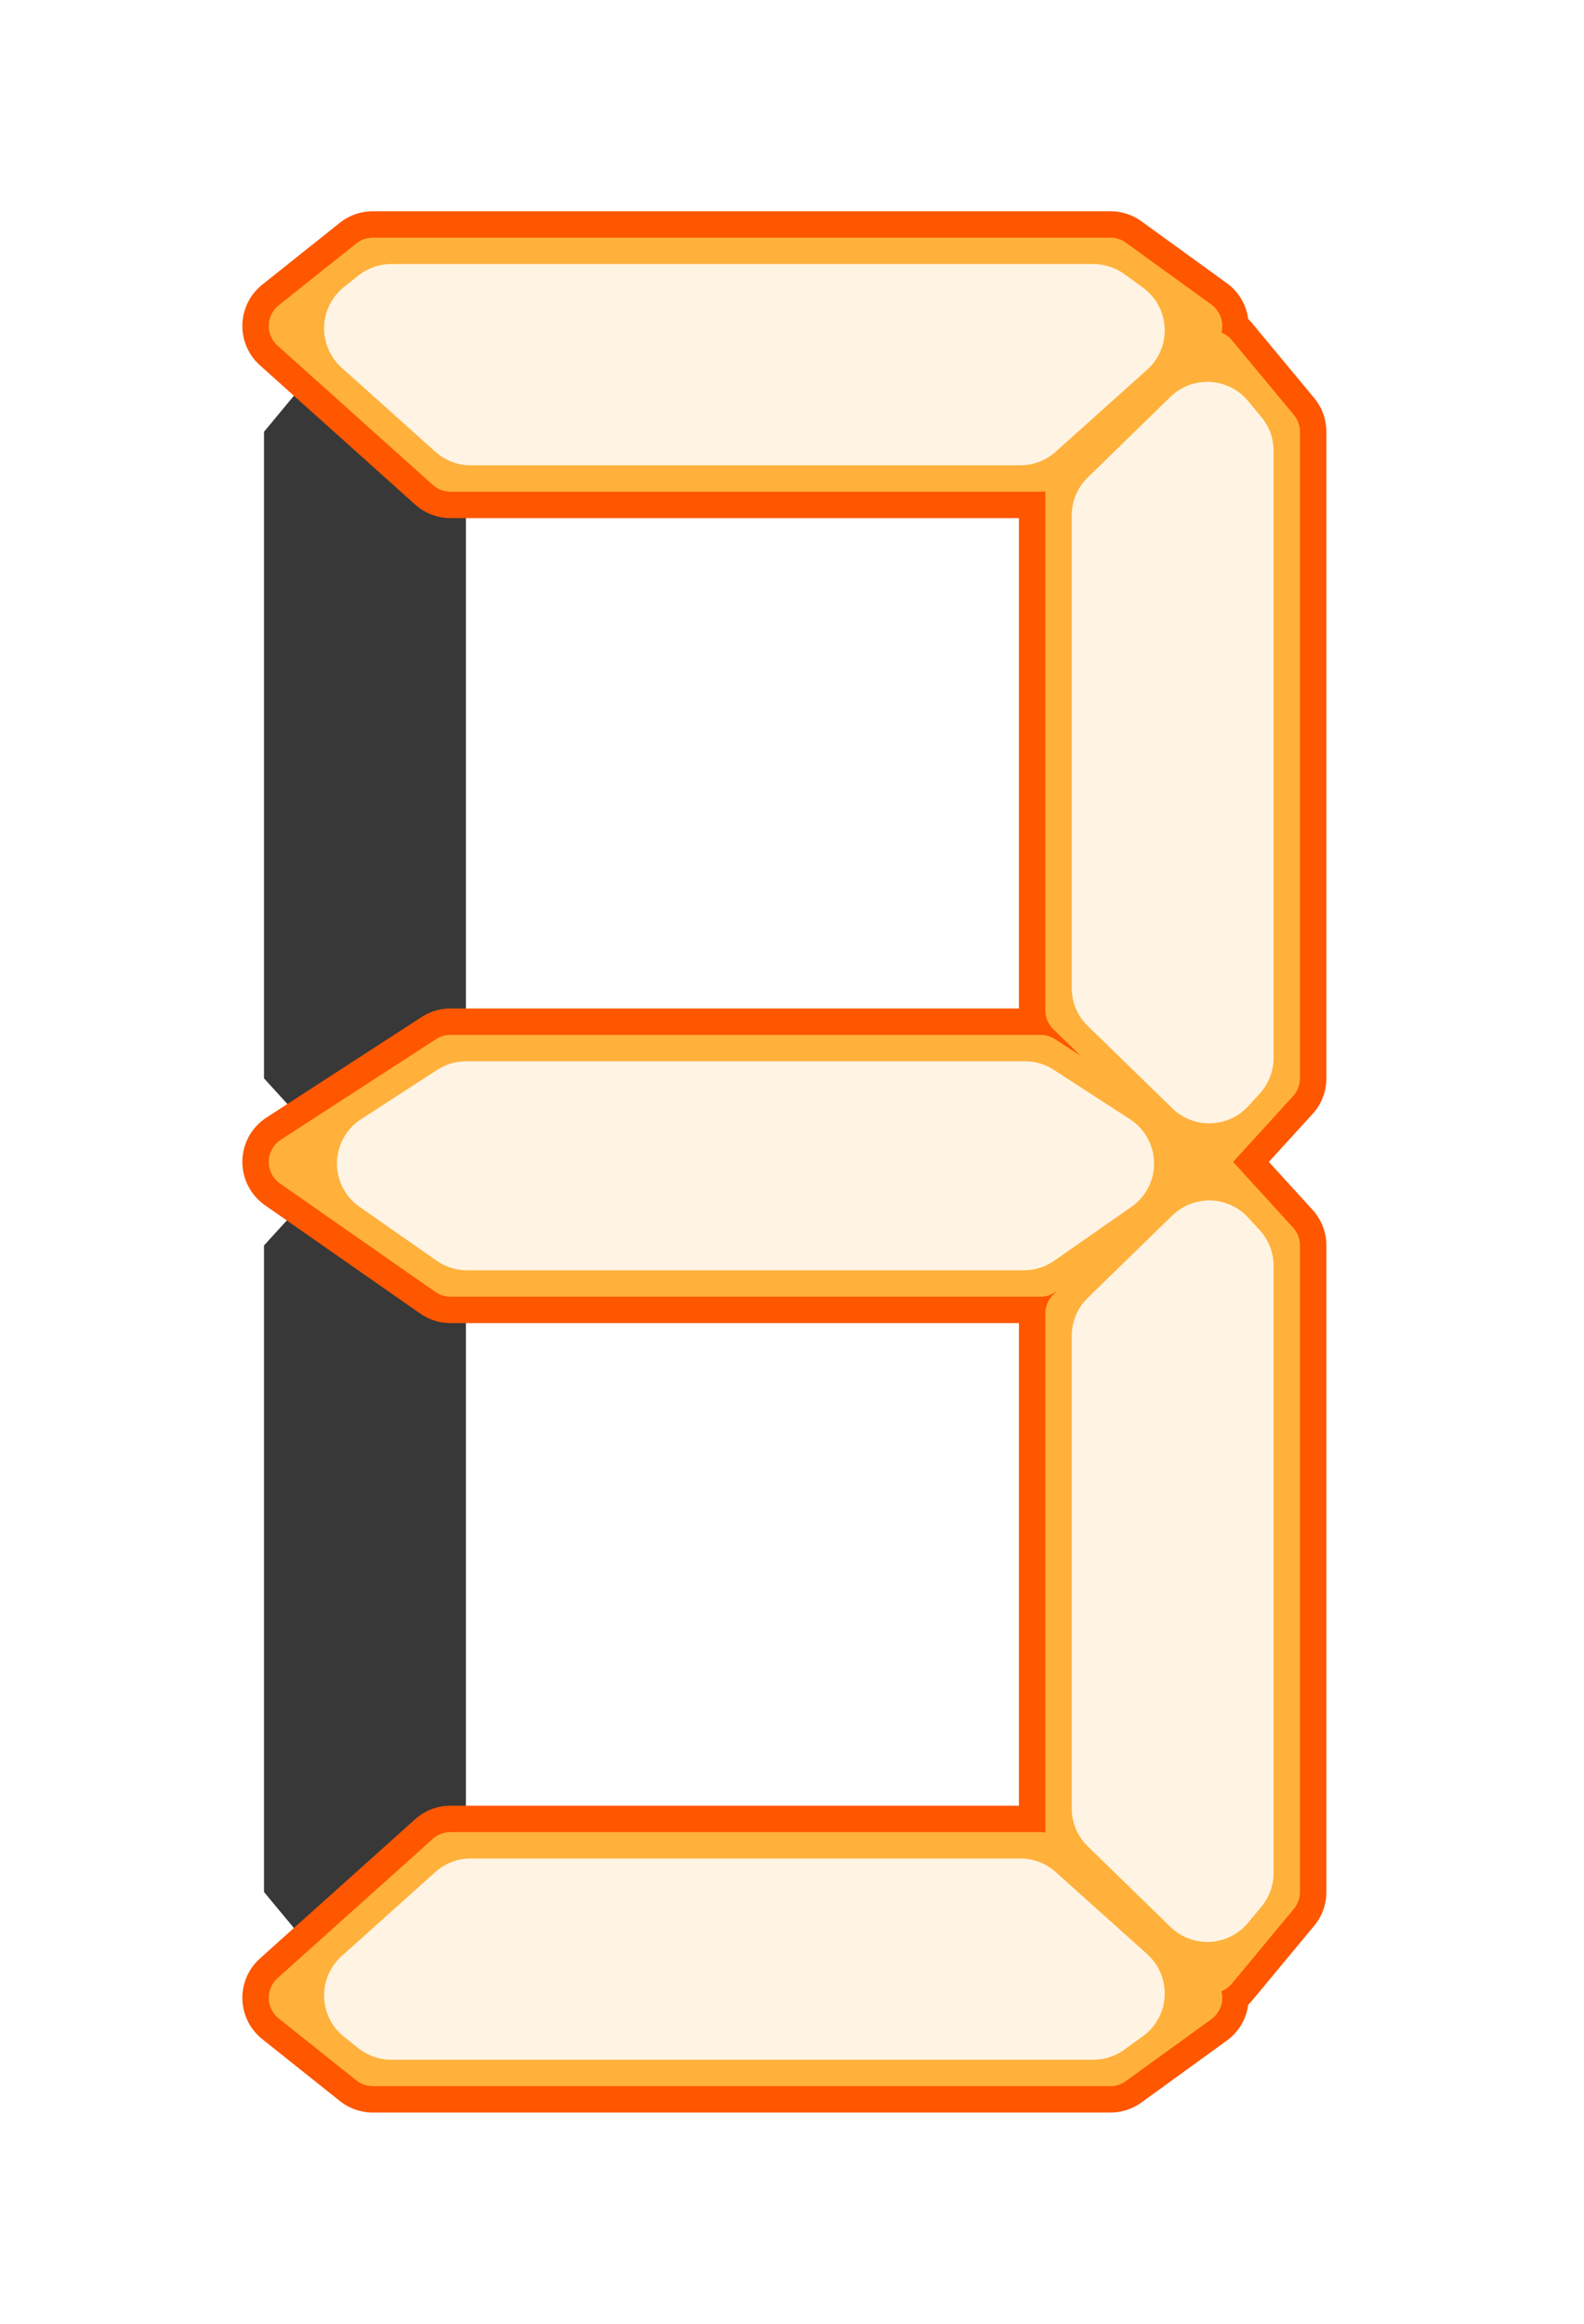 <svg width="30" height="44" viewBox="0 0 30 44" fill="none" xmlns="http://www.w3.org/2000/svg">
<g id="Property 1=3">
<g id="3/Black">
<g id="Vector 162" filter="url(#filter0_f_175_12660)">
<path d="M7.939 5L6.469 6.172L9.41 8.81H20.586L23.528 6.172L21.91 5H7.939Z" fill="#383838"/>
</g>
<g id="Vector 163" filter="url(#filter1_f_175_12660)">
<path d="M9.41 20.095L6.469 22L9.41 24.052H20.586L23.528 22L20.586 20.095H9.41Z" fill="#383838"/>
</g>
<g id="Vector 164" filter="url(#filter2_f_175_12660)">
<path d="M7.939 39L6.469 37.828L9.41 35.19H20.586L23.528 37.828L21.91 39H7.939Z" fill="#383838"/>
</g>
<g id="Vector 165" filter="url(#filter3_f_175_12660)">
<path d="M5 20.418L6.176 21.707L8.824 19.13L8.824 9.336L6.176 6.759L5 8.176L5 20.418Z" fill="#383838"/>
</g>
<g id="Vector 166" filter="url(#filter4_f_175_12660)">
<path d="M5 23.582L6.176 22.293L8.824 24.87L8.824 34.664L6.176 37.241L5 35.824L5 23.582Z" fill="#383838"/>
</g>
<g id="Vector 167" filter="url(#filter5_f_175_12660)">
<path d="M25 20.418L23.823 21.707L21.177 19.13V9.336L23.823 6.759L25 8.176V20.418Z" fill="#383838"/>
</g>
<g id="Vector 168" filter="url(#filter6_f_175_12660)">
<path d="M25 23.582L23.823 22.293L21.177 24.87V34.664L23.823 37.241L25 35.824V23.582Z" fill="#383838"/>
</g>
</g>
<g id="3/Rouge">
<g id="Vector 169" filter="url(#filter7_f_175_12660)">
<path d="M7.06 5L5.59 6.172L8.531 8.81H19.707L22.649 6.172L21.031 5H7.06Z" fill="#FF5600"/>
<path d="M7.06 5L5.59 6.172L8.531 8.81H19.707L22.649 6.172L21.031 5H7.06Z" stroke="#FF5600" stroke-width="2" stroke-linejoin="round"/>
</g>
<g id="Vector 170" filter="url(#filter8_f_175_12660)">
<path d="M8.531 20.095L5.59 22L8.531 24.052H19.707L22.649 22L19.707 20.095H8.531Z" fill="#FF5600"/>
<path d="M8.531 20.095L5.59 22L8.531 24.052H19.707L22.649 22L19.707 20.095H8.531Z" stroke="#FF5600" stroke-width="2" stroke-linejoin="round"/>
</g>
<g id="Vector 171" filter="url(#filter9_f_175_12660)">
<path d="M7.06 39L5.59 37.828L8.531 35.19H19.707L22.649 37.828L21.031 39H7.06Z" fill="#FF5600"/>
<path d="M7.06 39L5.59 37.828L8.531 35.19H19.707L22.649 37.828L21.031 39H7.06Z" stroke="#FF5600" stroke-width="2" stroke-linejoin="round"/>
</g>
<g id="Vector 174" filter="url(#filter10_f_175_12660)">
<path d="M24.121 20.418L22.945 21.707L20.298 19.13V9.336L22.945 6.759L24.121 8.176V20.418Z" fill="#FF5600"/>
<path d="M24.121 20.418L22.945 21.707L20.298 19.13V9.336L22.945 6.759L24.121 8.176V20.418Z" stroke="#FF5600" stroke-width="2" stroke-linejoin="round"/>
</g>
<g id="Vector 175" filter="url(#filter11_f_175_12660)">
<path d="M24.121 23.582L22.945 22.293L20.298 24.87V34.664L22.945 37.241L24.121 35.824V23.582Z" fill="#FF5600"/>
<path d="M24.121 23.582L22.945 22.293L20.298 24.87V34.664L22.945 37.241L24.121 35.824V23.582Z" stroke="#FF5600" stroke-width="2" stroke-linejoin="round"/>
</g>
</g>
<g id="3/Orange">
<g id="Vector 162_2" filter="url(#filter12_f_175_12660)">
<path d="M7.06 5L5.59 6.172L8.531 8.81H19.707L22.649 6.172L21.031 5H7.06Z" fill="#FFB13C"/>
<path d="M7.06 5L5.59 6.172L8.531 8.81H19.707L22.649 6.172L21.031 5H7.06Z" stroke="#FFB13C" stroke-linejoin="round"/>
</g>
<g id="Vector 163_2" filter="url(#filter13_f_175_12660)">
<path d="M8.531 20.095L5.59 22L8.531 24.052H19.707L22.649 22L19.707 20.095H8.531Z" fill="#FFB13C"/>
<path d="M8.531 20.095L5.59 22L8.531 24.052H19.707L22.649 22L19.707 20.095H8.531Z" stroke="#FFB13C" stroke-linejoin="round"/>
</g>
<g id="Vector 164_2" filter="url(#filter14_f_175_12660)">
<path d="M7.06 39L5.59 37.828L8.531 35.19H19.707L22.649 37.828L21.031 39H7.06Z" fill="#FFB13C"/>
<path d="M7.06 39L5.59 37.828L8.531 35.19H19.707L22.649 37.828L21.031 39H7.06Z" stroke="#FFB13C" stroke-linejoin="round"/>
</g>
<g id="Vector 167_2" filter="url(#filter15_f_175_12660)">
<path d="M24.121 20.418L22.945 21.707L20.298 19.13V9.336L22.945 6.759L24.121 8.176V20.418Z" fill="#FFB13C"/>
<path d="M24.121 20.418L22.945 21.707L20.298 19.13V9.336L22.945 6.759L24.121 8.176V20.418Z" stroke="#FFB13C" stroke-linejoin="round"/>
</g>
<g id="Vector 168_2" filter="url(#filter16_f_175_12660)">
<path d="M24.121 23.582L22.945 22.293L20.298 24.87V34.664L22.945 37.241L24.121 35.824V23.582Z" fill="#FFB13C"/>
<path d="M24.121 23.582L22.945 22.293L20.298 24.87V34.664L22.945 37.241L24.121 35.824V23.582Z" stroke="#FFB13C" stroke-linejoin="round"/>
</g>
</g>
<g id="3/White">
<path id="Vector 155" d="M21.059 6.255L19.325 7.81H8.914L7.138 6.217L7.41 6H20.707L21.059 6.255Z" fill="#FFFDFB" fill-opacity="0.99" stroke="#FFF4E3" stroke-width="2" stroke-linejoin="round"/>
<path id="Vector 161" d="M20.857 22.031L19.393 23.052H8.845L7.382 22.031L8.827 21.095H19.412L20.857 22.031Z" fill="#FFFDFB" fill-opacity="0.99" stroke="#FFF4E3" stroke-width="2" stroke-linejoin="round"/>
<path id="Vector 158" d="M21.059 37.745L19.325 36.19H8.914L7.138 37.783L7.41 38H20.707L21.059 37.745Z" fill="#FFFDFB" fill-opacity="0.99" stroke="#FFF4E3" stroke-width="2" stroke-linejoin="round"/>
<path id="Vector 157" d="M22.866 8.23L21.298 9.758V18.708L22.902 20.27L23.121 20.031V8.537L22.866 8.23Z" fill="#FFFDFB" fill-opacity="0.99" stroke="#FFF4E3" stroke-width="2" stroke-linejoin="round"/>
<path id="Vector 160" d="M22.866 35.77L21.298 34.242V25.292L22.902 23.73L23.121 23.969V35.463L22.866 35.77Z" fill="#FFFDFB" fill-opacity="0.99" stroke="#FFF4E3" stroke-width="2" stroke-linejoin="round"/>
</g>
</g>
<defs>
<filter id="filter0_f_175_12660" x="4.469" y="3" width="21.059" height="7.811" filterUnits="userSpaceOnUse" color-interpolation-filters="sRGB">
<feFlood flood-opacity="0" result="BackgroundImageFix"/>
<feBlend mode="normal" in="SourceGraphic" in2="BackgroundImageFix" result="shape"/>
<feGaussianBlur stdDeviation="1" result="effect1_foregroundBlur_175_12660"/>
</filter>
<filter id="filter1_f_175_12660" x="4.469" y="18.095" width="21.059" height="7.957" filterUnits="userSpaceOnUse" color-interpolation-filters="sRGB">
<feFlood flood-opacity="0" result="BackgroundImageFix"/>
<feBlend mode="normal" in="SourceGraphic" in2="BackgroundImageFix" result="shape"/>
<feGaussianBlur stdDeviation="1" result="effect1_foregroundBlur_175_12660"/>
</filter>
<filter id="filter2_f_175_12660" x="4.469" y="33.19" width="21.059" height="7.811" filterUnits="userSpaceOnUse" color-interpolation-filters="sRGB">
<feFlood flood-opacity="0" result="BackgroundImageFix"/>
<feBlend mode="normal" in="SourceGraphic" in2="BackgroundImageFix" result="shape"/>
<feGaussianBlur stdDeviation="1" result="effect1_foregroundBlur_175_12660"/>
</filter>
<filter id="filter3_f_175_12660" x="3" y="4.759" width="7.824" height="18.948" filterUnits="userSpaceOnUse" color-interpolation-filters="sRGB">
<feFlood flood-opacity="0" result="BackgroundImageFix"/>
<feBlend mode="normal" in="SourceGraphic" in2="BackgroundImageFix" result="shape"/>
<feGaussianBlur stdDeviation="1" result="effect1_foregroundBlur_175_12660"/>
</filter>
<filter id="filter4_f_175_12660" x="3" y="20.293" width="7.824" height="18.948" filterUnits="userSpaceOnUse" color-interpolation-filters="sRGB">
<feFlood flood-opacity="0" result="BackgroundImageFix"/>
<feBlend mode="normal" in="SourceGraphic" in2="BackgroundImageFix" result="shape"/>
<feGaussianBlur stdDeviation="1" result="effect1_foregroundBlur_175_12660"/>
</filter>
<filter id="filter5_f_175_12660" x="19.176" y="4.759" width="7.824" height="18.948" filterUnits="userSpaceOnUse" color-interpolation-filters="sRGB">
<feFlood flood-opacity="0" result="BackgroundImageFix"/>
<feBlend mode="normal" in="SourceGraphic" in2="BackgroundImageFix" result="shape"/>
<feGaussianBlur stdDeviation="1" result="effect1_foregroundBlur_175_12660"/>
</filter>
<filter id="filter6_f_175_12660" x="19.176" y="20.293" width="7.824" height="18.948" filterUnits="userSpaceOnUse" color-interpolation-filters="sRGB">
<feFlood flood-opacity="0" result="BackgroundImageFix"/>
<feBlend mode="normal" in="SourceGraphic" in2="BackgroundImageFix" result="shape"/>
<feGaussianBlur stdDeviation="1" result="effect1_foregroundBlur_175_12660"/>
</filter>
<filter id="filter7_f_175_12660" x="0.59" y="0" width="27.059" height="13.81" filterUnits="userSpaceOnUse" color-interpolation-filters="sRGB">
<feFlood flood-opacity="0" result="BackgroundImageFix"/>
<feBlend mode="normal" in="SourceGraphic" in2="BackgroundImageFix" result="shape"/>
<feGaussianBlur stdDeviation="2" result="effect1_foregroundBlur_175_12660"/>
</filter>
<filter id="filter8_f_175_12660" x="0.59" y="15.095" width="27.059" height="13.957" filterUnits="userSpaceOnUse" color-interpolation-filters="sRGB">
<feFlood flood-opacity="0" result="BackgroundImageFix"/>
<feBlend mode="normal" in="SourceGraphic" in2="BackgroundImageFix" result="shape"/>
<feGaussianBlur stdDeviation="2" result="effect1_foregroundBlur_175_12660"/>
</filter>
<filter id="filter9_f_175_12660" x="0.59" y="30.189" width="27.059" height="13.81" filterUnits="userSpaceOnUse" color-interpolation-filters="sRGB">
<feFlood flood-opacity="0" result="BackgroundImageFix"/>
<feBlend mode="normal" in="SourceGraphic" in2="BackgroundImageFix" result="shape"/>
<feGaussianBlur stdDeviation="2" result="effect1_foregroundBlur_175_12660"/>
</filter>
<filter id="filter10_f_175_12660" x="15.297" y="1.759" width="13.824" height="24.948" filterUnits="userSpaceOnUse" color-interpolation-filters="sRGB">
<feFlood flood-opacity="0" result="BackgroundImageFix"/>
<feBlend mode="normal" in="SourceGraphic" in2="BackgroundImageFix" result="shape"/>
<feGaussianBlur stdDeviation="2" result="effect1_foregroundBlur_175_12660"/>
</filter>
<filter id="filter11_f_175_12660" x="15.297" y="17.293" width="13.824" height="24.948" filterUnits="userSpaceOnUse" color-interpolation-filters="sRGB">
<feFlood flood-opacity="0" result="BackgroundImageFix"/>
<feBlend mode="normal" in="SourceGraphic" in2="BackgroundImageFix" result="shape"/>
<feGaussianBlur stdDeviation="2" result="effect1_foregroundBlur_175_12660"/>
</filter>
<filter id="filter12_f_175_12660" x="3.09" y="2.5" width="22.059" height="8.811" filterUnits="userSpaceOnUse" color-interpolation-filters="sRGB">
<feFlood flood-opacity="0" result="BackgroundImageFix"/>
<feBlend mode="normal" in="SourceGraphic" in2="BackgroundImageFix" result="shape"/>
<feGaussianBlur stdDeviation="1" result="effect1_foregroundBlur_175_12660"/>
</filter>
<filter id="filter13_f_175_12660" x="3.09" y="17.595" width="22.059" height="8.957" filterUnits="userSpaceOnUse" color-interpolation-filters="sRGB">
<feFlood flood-opacity="0" result="BackgroundImageFix"/>
<feBlend mode="normal" in="SourceGraphic" in2="BackgroundImageFix" result="shape"/>
<feGaussianBlur stdDeviation="1" result="effect1_foregroundBlur_175_12660"/>
</filter>
<filter id="filter14_f_175_12660" x="3.09" y="32.69" width="22.059" height="8.811" filterUnits="userSpaceOnUse" color-interpolation-filters="sRGB">
<feFlood flood-opacity="0" result="BackgroundImageFix"/>
<feBlend mode="normal" in="SourceGraphic" in2="BackgroundImageFix" result="shape"/>
<feGaussianBlur stdDeviation="1" result="effect1_foregroundBlur_175_12660"/>
</filter>
<filter id="filter15_f_175_12660" x="17.797" y="4.259" width="8.824" height="19.948" filterUnits="userSpaceOnUse" color-interpolation-filters="sRGB">
<feFlood flood-opacity="0" result="BackgroundImageFix"/>
<feBlend mode="normal" in="SourceGraphic" in2="BackgroundImageFix" result="shape"/>
<feGaussianBlur stdDeviation="1" result="effect1_foregroundBlur_175_12660"/>
</filter>
<filter id="filter16_f_175_12660" x="17.797" y="19.793" width="8.824" height="19.948" filterUnits="userSpaceOnUse" color-interpolation-filters="sRGB">
<feFlood flood-opacity="0" result="BackgroundImageFix"/>
<feBlend mode="normal" in="SourceGraphic" in2="BackgroundImageFix" result="shape"/>
<feGaussianBlur stdDeviation="1" result="effect1_foregroundBlur_175_12660"/>
</filter>
</defs>
</svg>
